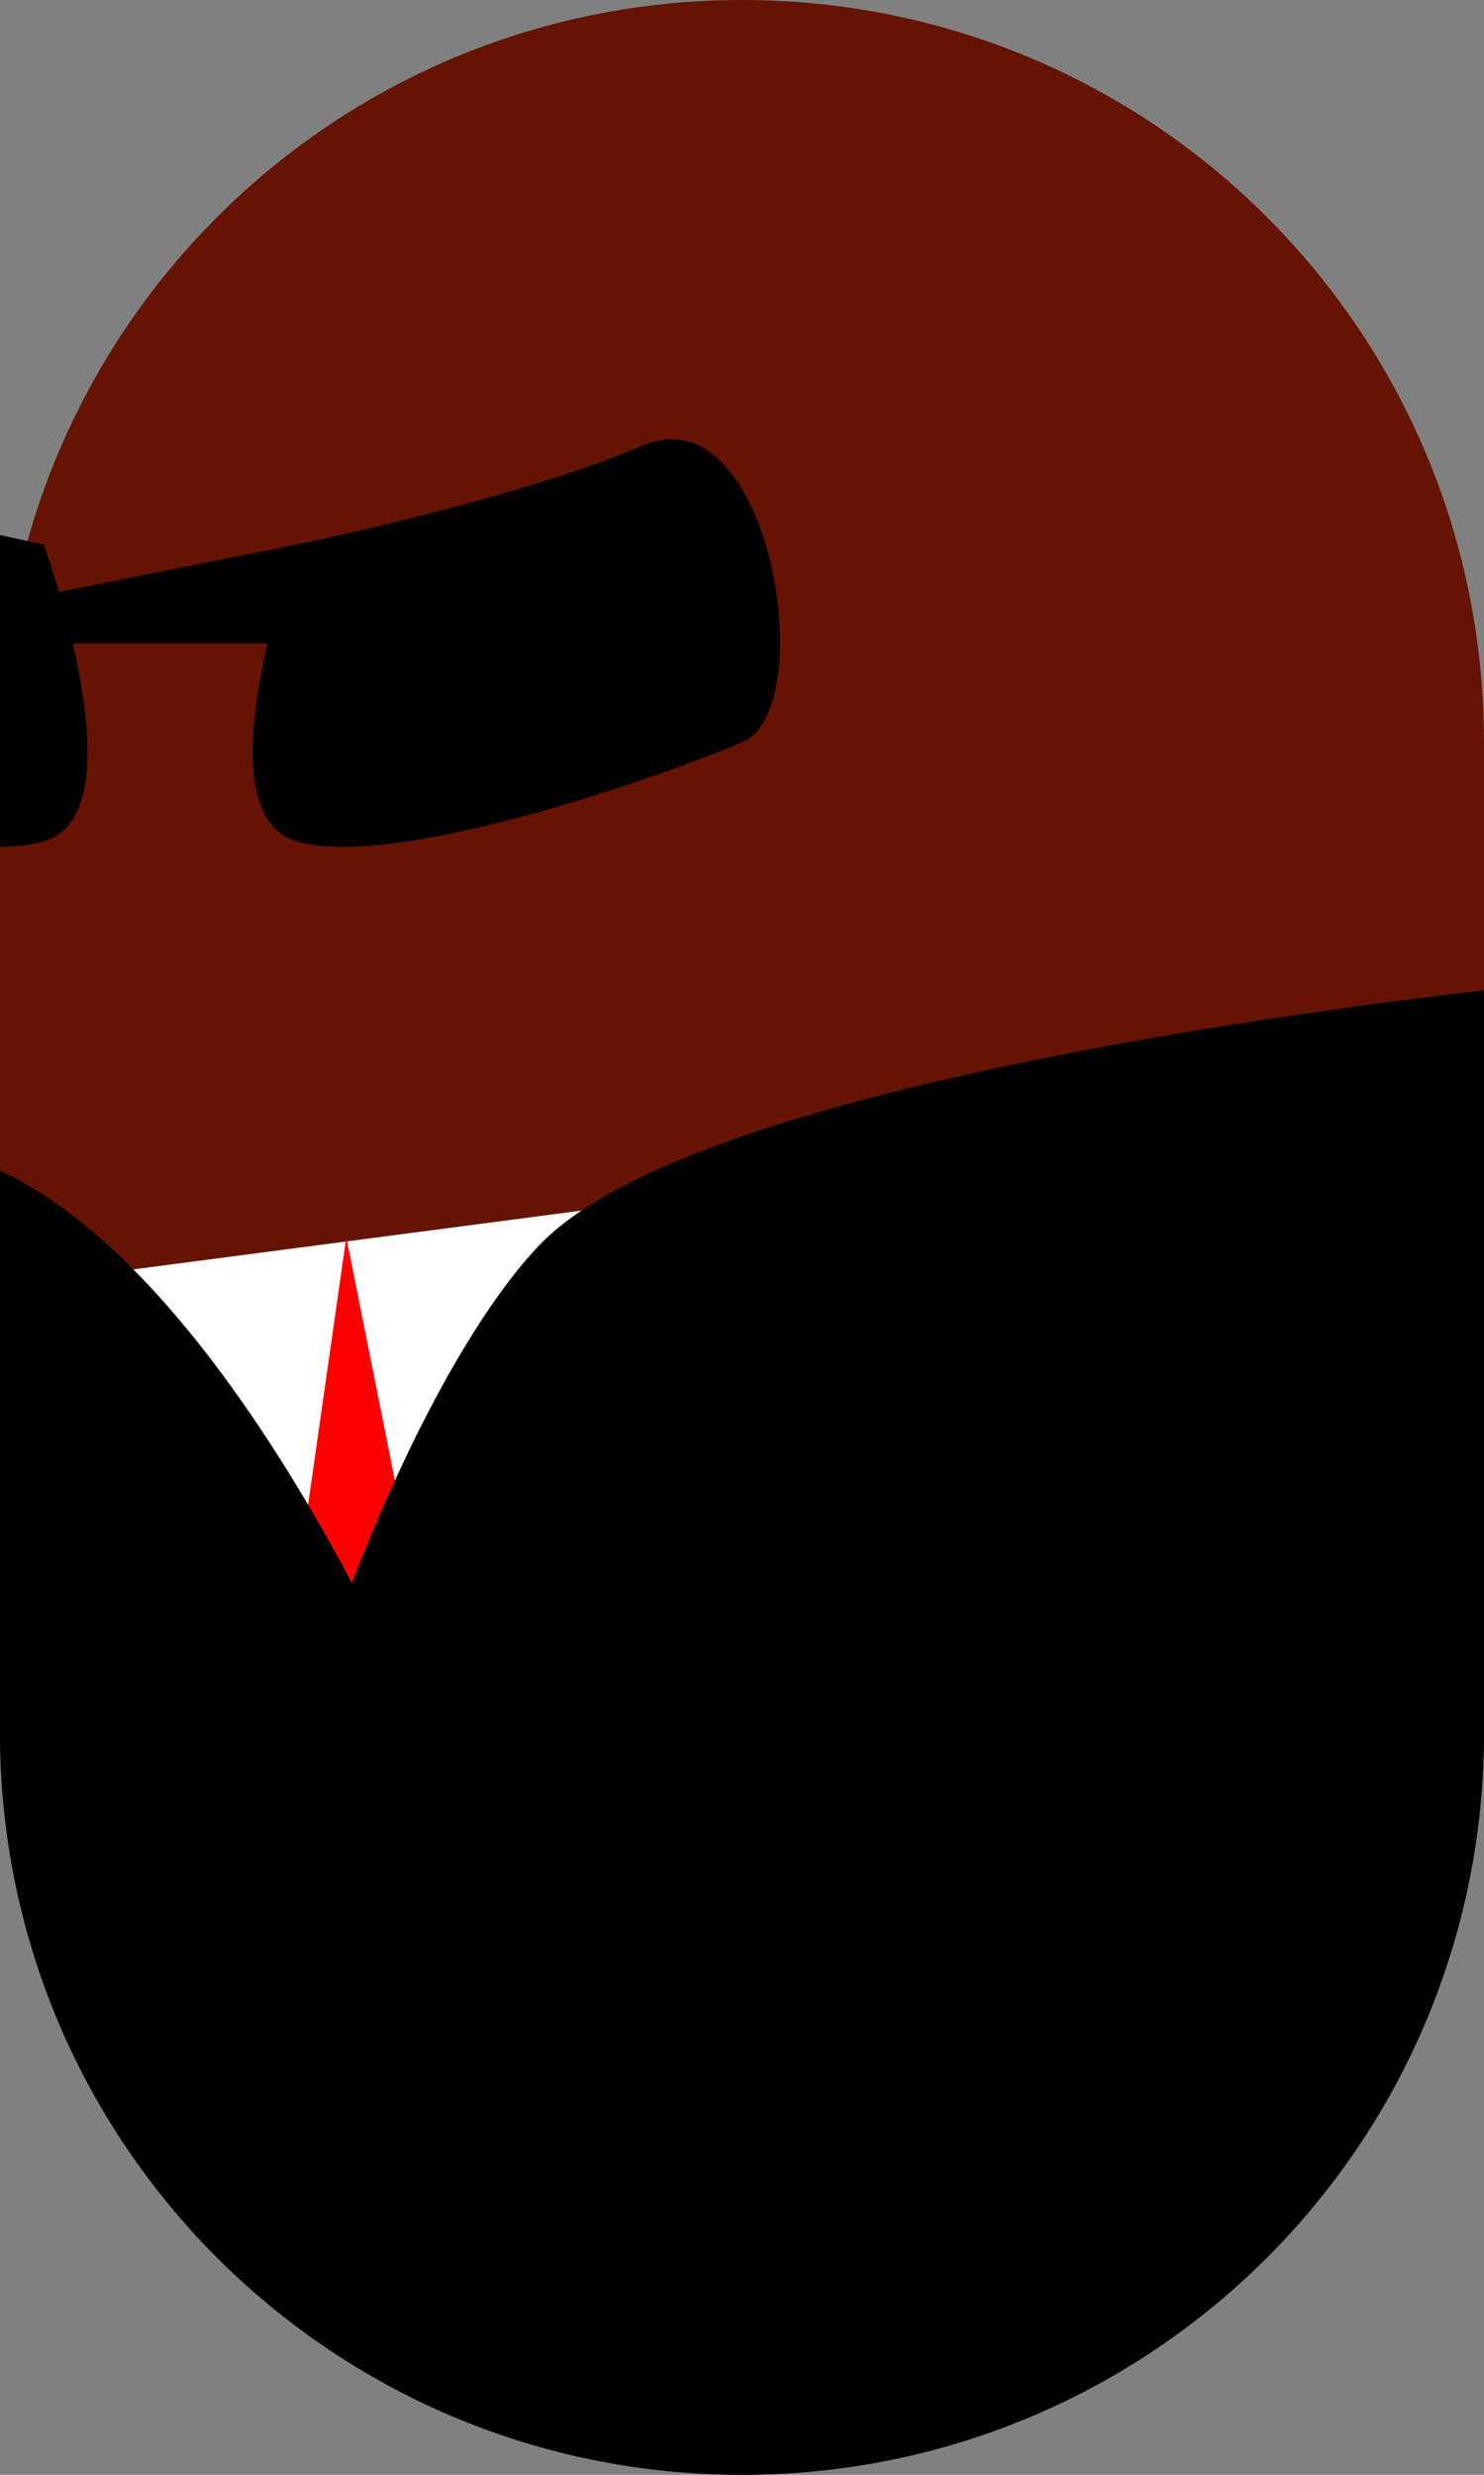 <svg xmlns="http://www.w3.org/2000/svg" viewBox="0 0 30 50" width="30" height="50">
	<rect x="0" y="0" width="30" height="50" fill="#808080" stroke="none"/>
	<defs>
		<clipPath clipPathUnits="userSpaceOnUse" id="cp1">
			<path d="M15 0L15 0C23.3 0 30 6.7 30 15L30 35C30 43.3 23.3 50 15 50L15 50C6.7 50 0 43.3 0 35L0 15C0 6.7 6.7 0 15 0Z" />
		</clipPath>
	</defs>
	<style>
		tspan { white-space:pre }
		.shp0 { fill: #641400 } 
		.shp1 { fill: #ffffff } 
		.shp2 { fill: #ff0000 } 
		.shp3 { fill: #000000 } 
	</style>
	<path id="Background" class="shp0" d="M15 0L15 0C6.7 0 0 6.7 0 15L0 35C0 43.3 6.7 50 15 50L15 50C23.3 50 30 43.3 30 35L30 15C30 6.7 23.3 0 15 0Z" />
	<g id="Clip-Path: Folder 1" clip-path="url(#cp1)">
		<g id="Folder 1">
			<path id="Layer 3" class="shp1" d="M18.53 23.57L0 26L2.63 36.08L9.84 35.38L18.53 23.57Z" />
			<path id="Layer 3" class="shp2" d="M7 25L8 30L7 36L6 32L7 25Z" />
			<path id="Layer 3" class="shp3" d="M9 36C9 36 3.9 22.95 -2.29 23.14C-8.48 23.34 -1 55 -1 55L9 37" />
			<path id="Layer 3" class="shp3" d="M32.56 19.74C32.56 19.74 14.6 21.3 10.91 25.15C7.22 29 1.25 44.77 4.04 62.94C6.83 81.1 47.24 52.39 41.24 37.77C35.24 23.16 32.56 19.74 32.56 19.74Z" />
		</g>
	</g>
	<path id="Layer 1" class="shp3" d="M6 11C6 11 10.43 10.1 13 9C15.57 7.9 16.61 14.32 15 15C13.39 15.68 8 17.58 6 17C4 16.42 6 11 6 11Z" />
	<path id="Layer 1 copy" class="shp3" d="M0.88 11C0.88 11 -3.55 10.1 -6.12 9C-8.7 7.9 -9.73 14.32 -8.12 15C-6.52 15.68 -1.12 17.58 0.88 17C2.88 16.42 0.88 11 0.88 11Z" />
	<path id="Layer 2" class="shp3" d="M6 11L1 12L1 13L6 13L6 12" />
</svg>